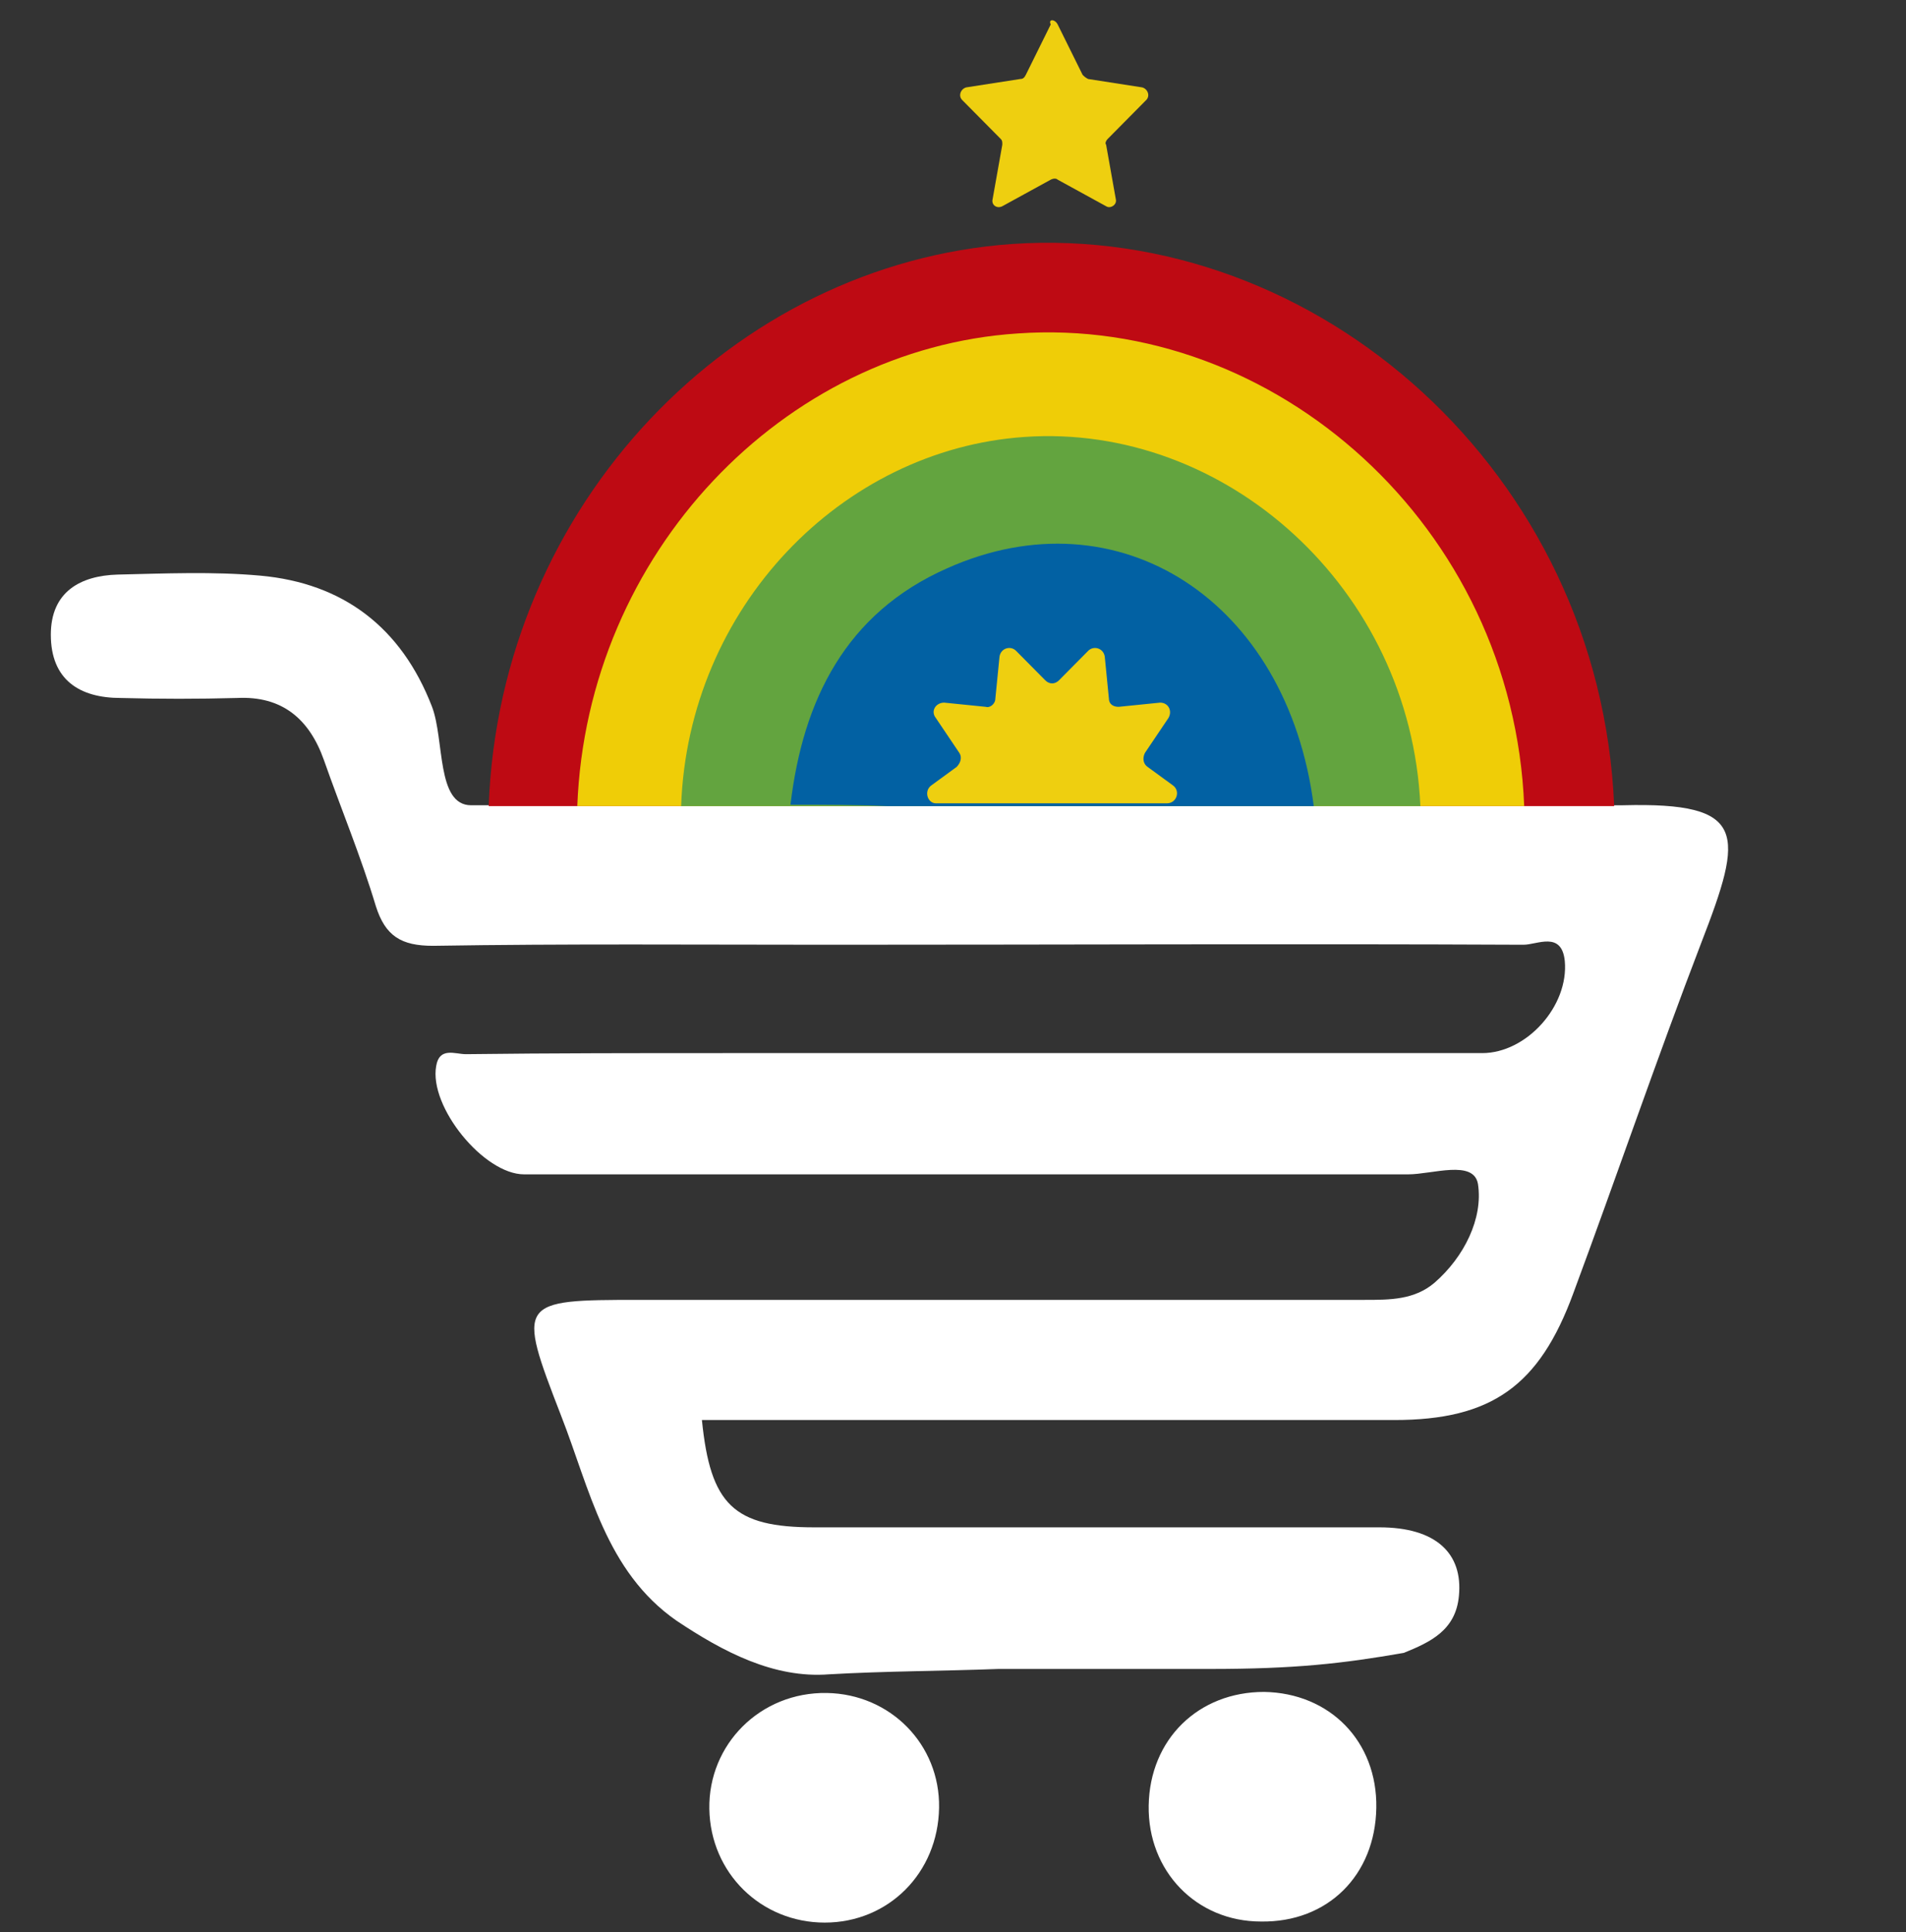 <svg width="75" height="76" viewBox="0 0 75 76" fill="none" xmlns="http://www.w3.org/2000/svg">
<rect x="0" y="0" width="75" height="76" fill="#333333" stroke="none"/>
<path d="M26.62 63.745C23.829 61.804 23.204 58.554 22.08 55.685C20.33 51.169 20.372 51.127 25.163 51.127C34.661 51.127 44.159 51.127 53.699 51.127C54.699 51.127 55.657 51.127 56.449 50.452C57.615 49.439 58.365 47.92 58.157 46.569C57.99 45.599 56.365 46.19 55.407 46.19C43.784 46.19 32.203 46.19 20.622 46.19C19.039 46.19 16.872 43.531 17.164 41.928C17.289 41.168 17.914 41.463 18.33 41.463C21.746 41.421 25.121 41.421 28.537 41.421C38.452 41.421 48.367 41.421 58.323 41.421C60.073 41.421 61.739 39.564 61.573 37.792C61.448 36.61 60.489 37.159 59.948 37.159C50.866 37.117 41.785 37.159 32.661 37.159C27.454 37.159 22.246 37.117 17.039 37.201C15.789 37.201 15.164 36.821 14.789 35.64C14.206 33.699 13.415 31.8 12.748 29.901C12.165 28.255 11.082 27.369 9.332 27.453C7.791 27.495 6.291 27.495 4.75 27.453C3.125 27.453 2 26.736 2 24.963C2 23.275 3.166 22.642 4.625 22.6C6.499 22.558 8.374 22.473 10.248 22.642C13.498 22.938 15.789 24.668 16.997 27.791C17.497 29.099 17.164 31.673 18.539 31.673C19.913 31.673 22.83 31.673 22.83 31.673C22.83 31.673 25.065 31.673 26.162 31.673C27.62 31.673 28.87 31.673 30.537 31.673C32.277 31.673 33.661 31.673 35.327 31.673C36.994 31.673 38.702 31.631 40.326 31.673C42.451 31.673 44.492 31.673 46.575 31.673C47.408 31.673 48.033 31.673 48.867 31.673C49.781 31.673 50.741 31.673 51.783 31.673C53.241 31.673 54.699 31.673 56.157 31.673C57.285 31.673 58.24 31.673 59.49 31.673C60.792 31.673 61.781 31.673 63.447 31.673C63.613 31.673 63.736 31.676 63.864 31.673C68.78 31.546 68.613 32.77 66.947 37.075C65.197 41.632 63.614 46.274 61.906 50.874C60.573 54.503 58.698 55.853 54.865 55.853C45.784 55.853 36.702 55.853 27.62 55.853C27.954 59.187 28.87 60.074 32.036 60.074C39.452 60.074 46.867 60.074 54.282 60.074C56.49 60.074 57.573 61.086 57.407 62.774C57.282 64.125 56.282 64.589 55.24 65.011C52.824 65.433 50.95 65.644 47.617 65.644C44.909 65.644 42.201 65.644 39.285 65.644C37.077 65.728 34.827 65.728 32.62 65.855C30.453 66.024 28.453 64.969 26.62 63.745Z" fill="white"/>
<path d="M49.616 75.578C47.075 75.578 45.159 73.594 45.2 71.02C45.242 68.403 47.158 66.547 49.741 66.547C52.324 66.589 54.199 68.488 54.157 71.104C54.115 73.763 52.241 75.62 49.616 75.578Z" fill="white"/>
<path d="M32.453 75.62C29.953 75.62 27.953 73.678 27.912 71.147C27.87 68.615 29.912 66.547 32.536 66.589C35.036 66.631 36.994 68.615 36.952 71.104C36.91 73.678 34.952 75.62 32.453 75.62Z" fill="white"/>
<path d="M19.23 31.706C19.666 19.826 28.872 10.367 39.821 9.597C51.86 8.772 62.972 18.616 63.517 31.706" fill="#BE0A13"/>
<path d="M22.716 31.706C23.098 21.751 30.833 13.721 40.039 13.116C50.171 12.402 59.541 20.706 59.976 31.706" fill="#EFCD07"/>
<path d="M26.802 31.706C27.074 23.896 33.121 17.681 40.311 17.186C48.21 16.636 55.51 23.126 55.891 31.706" fill="#63A43F"/>
<path d="M31.105 31.651C31.596 27.526 33.284 24.116 37.261 22.356C44.016 19.331 50.661 23.621 51.696 31.706C50.498 31.706 49.245 31.706 48.047 31.706C43.689 31.706 39.276 31.706 34.918 31.706C33.611 31.651 32.358 31.651 31.105 31.651Z" fill="#0261A3"/>
<path d="M36.825 31.596H45.922C46.303 31.596 46.467 31.101 46.14 30.881L45.16 30.166C44.996 30.056 44.942 29.836 45.051 29.616L45.977 28.241C46.14 27.966 45.977 27.636 45.65 27.636L44.016 27.801C43.798 27.801 43.634 27.691 43.634 27.471L43.471 25.821C43.416 25.491 43.035 25.381 42.817 25.601L41.673 26.756C41.51 26.921 41.292 26.921 41.128 26.756L39.984 25.601C39.767 25.381 39.385 25.491 39.331 25.821L39.167 27.471C39.167 27.691 38.95 27.856 38.786 27.801L37.152 27.636C36.825 27.636 36.607 27.966 36.825 28.241L37.751 29.616C37.86 29.781 37.806 30.001 37.642 30.166L36.662 30.881C36.335 31.101 36.498 31.596 36.825 31.596Z" fill="#EECF10"/>
<path d="M41.619 0.962L42.599 2.942C42.654 2.997 42.708 3.052 42.817 3.107L44.942 3.437C45.16 3.492 45.268 3.767 45.105 3.932L43.58 5.472C43.525 5.527 43.471 5.637 43.525 5.692L43.907 7.837C43.961 8.057 43.689 8.222 43.525 8.112L41.619 7.067C41.564 7.012 41.455 7.012 41.346 7.067L39.44 8.112C39.222 8.222 39.004 8.057 39.058 7.837L39.44 5.692C39.44 5.582 39.44 5.527 39.385 5.472L37.86 3.932C37.697 3.767 37.806 3.492 38.023 3.437L40.148 3.107C40.257 3.107 40.311 3.052 40.366 2.942L41.346 0.962C41.237 0.742 41.51 0.742 41.619 0.962Z" fill="#EECF10"/>
</svg>
